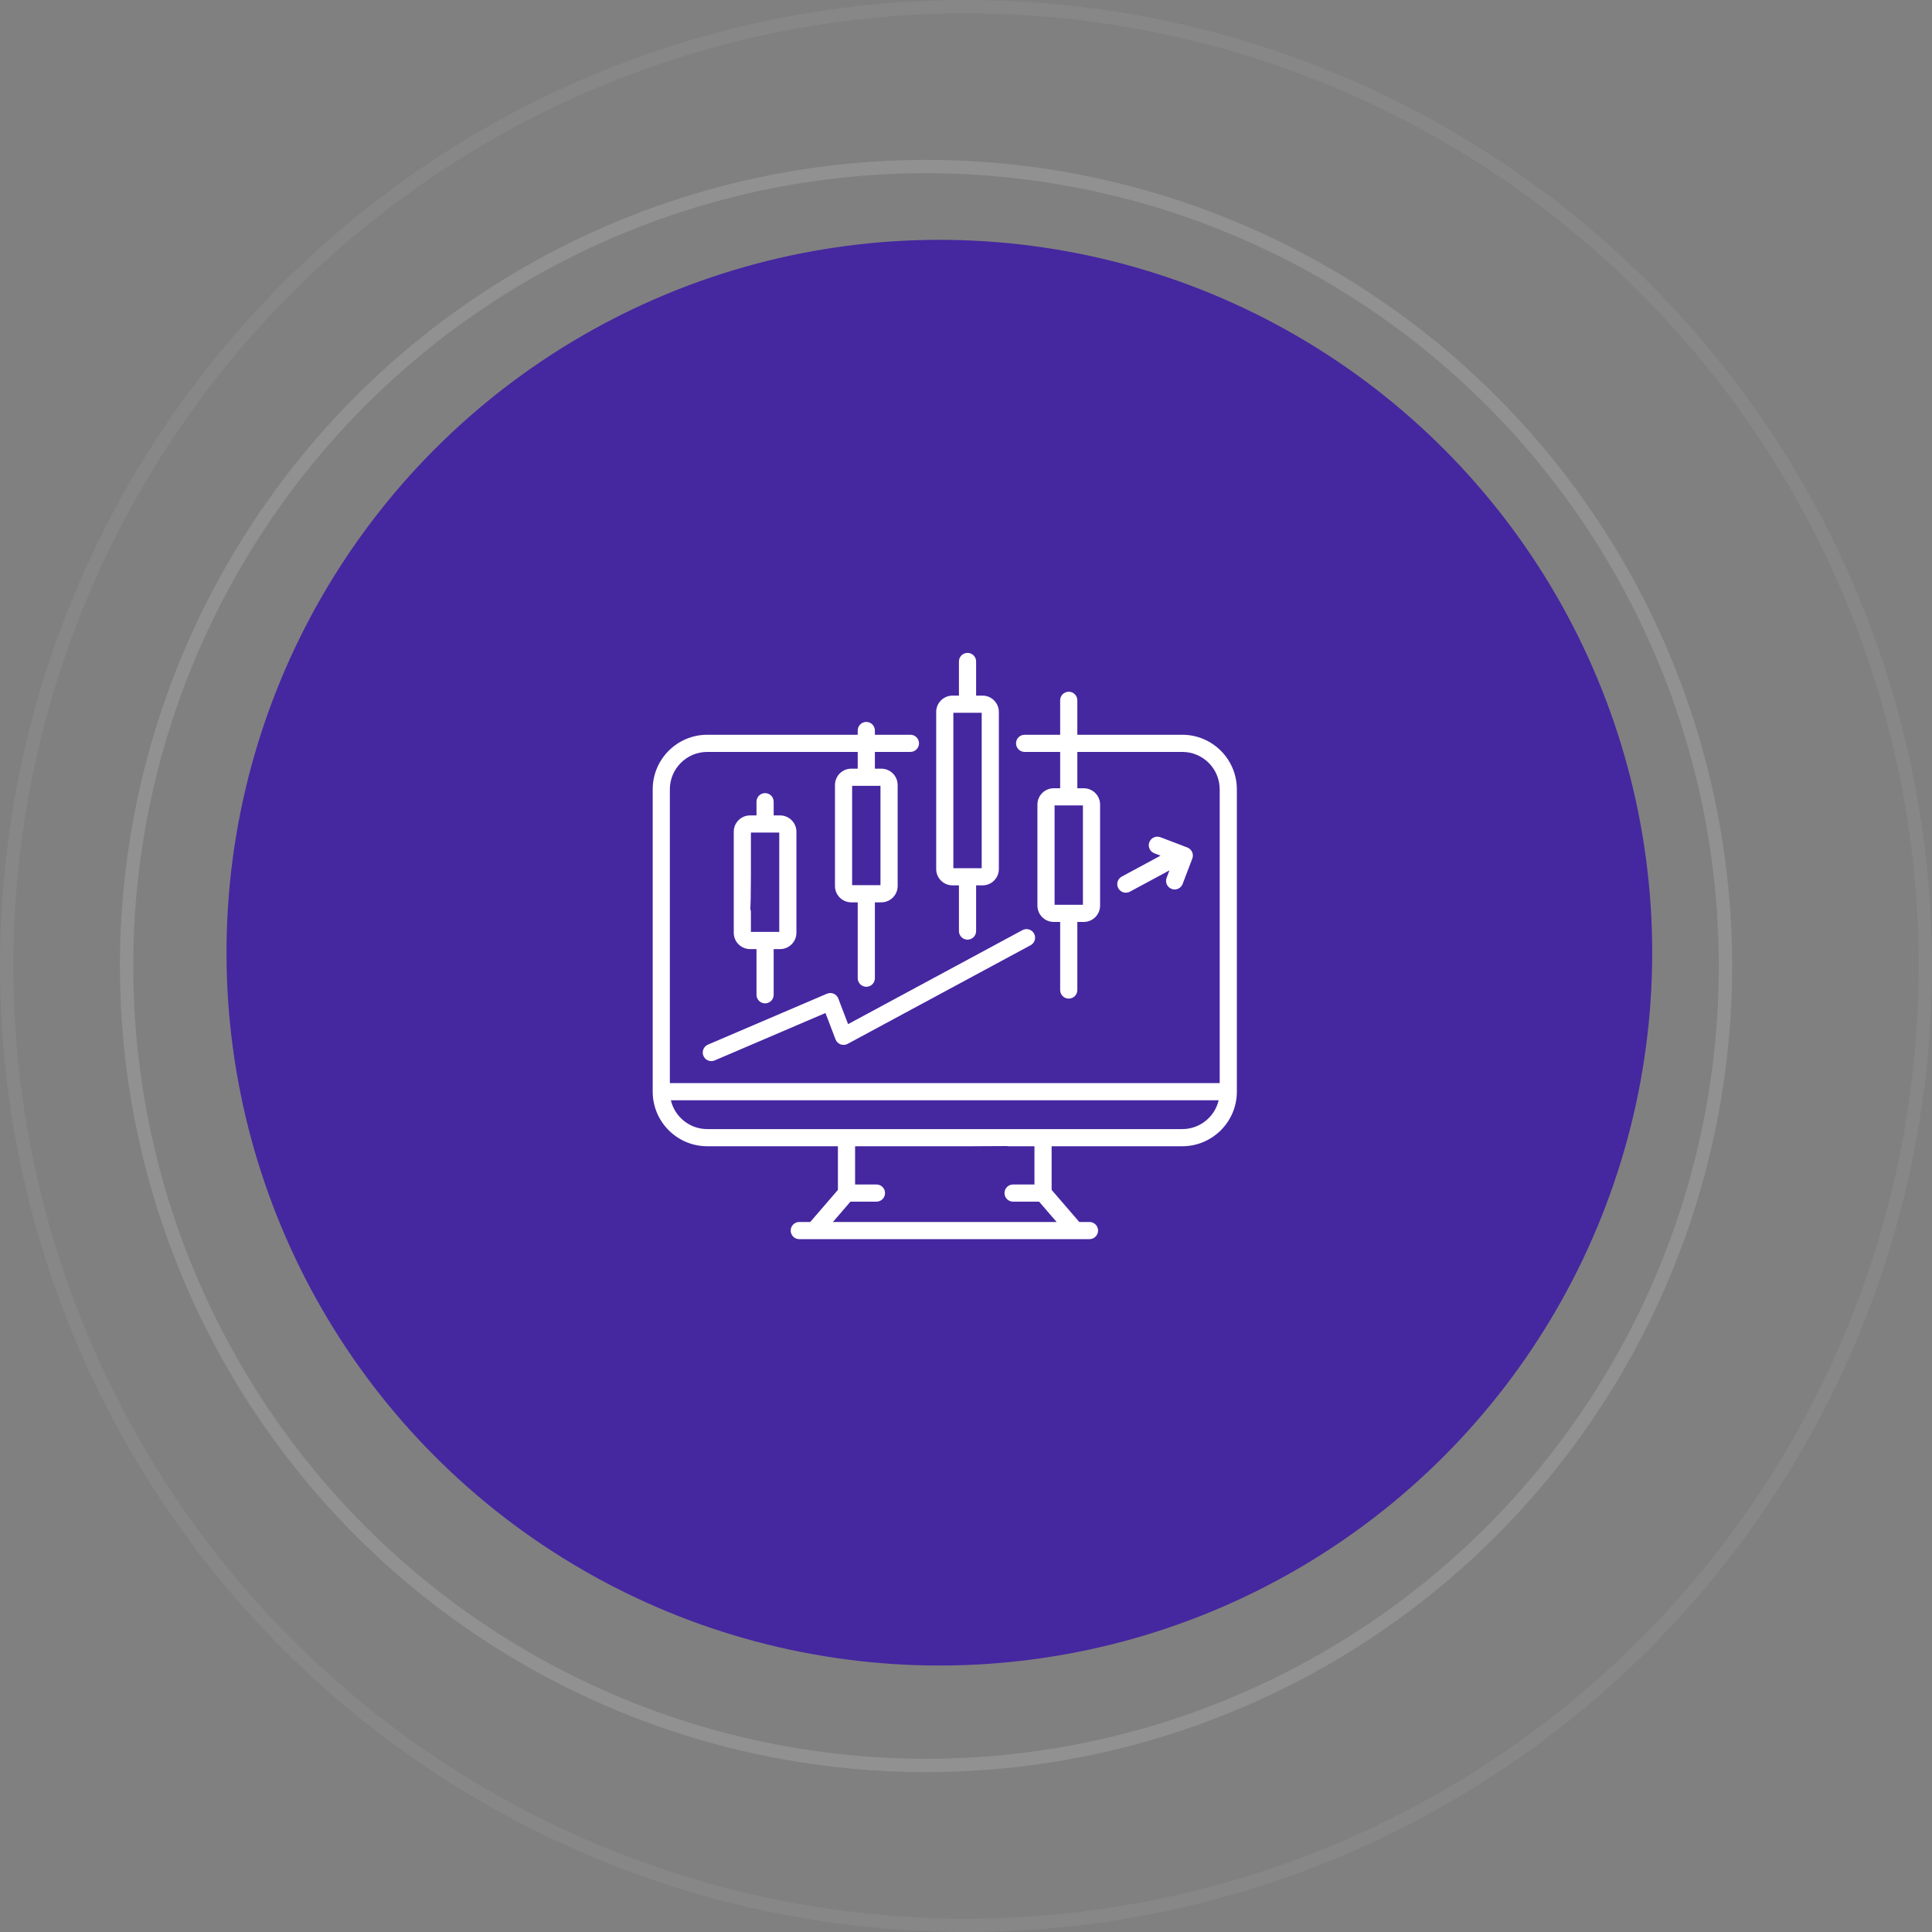 <svg width="145" height="145" viewBox="0 0 145 145" fill="none" xmlns="http://www.w3.org/2000/svg">
<rect x="0" y="0" width="145" height="145" fill="#808080" stroke="none"/>
<circle cx="69.5" cy="72.5" r="60" stroke="white" stroke-opacity="0.14"/>
<circle cx="70.5" cy="71.5" r="53.5" fill="#4527A0"/>
<path d="M88.733 55.145H80.856V52.559C80.856 52.204 80.567 51.915 80.212 51.915C79.856 51.915 79.567 52.204 79.567 52.559V55.145H76.899C76.543 55.145 76.255 55.433 76.255 55.789C76.255 56.145 76.543 56.433 76.899 56.433H79.567V59.161H79.084C78.409 59.161 77.86 59.71 77.86 60.385V67.969C77.86 68.644 78.409 69.193 79.084 69.193H79.567V74.304C79.567 74.659 79.856 74.948 80.212 74.948C80.567 74.948 80.856 74.659 80.856 74.304V69.193H81.339C82.014 69.193 82.564 68.644 82.564 67.969V60.385C82.564 59.71 82.014 59.161 81.339 59.161H80.856V56.433H88.733C90.28 56.433 91.54 57.692 91.54 59.24V81.288H50.274V59.24C50.274 57.693 51.533 56.433 53.081 56.433H64.373V57.69H63.89C63.215 57.69 62.666 58.24 62.666 58.915V66.498C62.666 67.173 63.215 67.723 63.89 67.723H64.373V73.415C64.373 73.771 64.662 74.059 65.018 74.059C65.373 74.059 65.662 73.771 65.662 73.415V67.723H66.145C66.82 67.723 67.37 67.173 67.37 66.498V58.915C67.37 58.24 66.82 57.69 66.145 57.69H65.662V56.433H68.33C68.686 56.433 68.974 56.145 68.974 55.789C68.974 55.433 68.686 55.145 68.33 55.145H65.662V54.827C65.662 54.471 65.373 54.182 65.018 54.182C64.662 54.182 64.373 54.471 64.373 54.827V55.145H53.081C50.823 55.145 48.986 56.982 48.986 59.24V81.932C48.986 84.191 50.823 86.028 53.081 86.028H62.887V89.303L60.811 91.712H59.987C59.631 91.712 59.343 92 59.343 92.356C59.343 92.712 59.631 93 59.987 93H81.767C82.123 93 82.412 92.712 82.412 92.356C82.412 92 82.123 91.712 81.767 91.712H81.003L78.926 89.303V86.028H88.733C90.991 86.028 92.828 84.191 92.828 81.932V59.24C92.828 56.982 90.991 55.145 88.733 55.145ZM81.275 67.905H79.148V60.449H81.275L81.275 67.905ZM66.081 66.434H63.954V58.979H66.081V66.434ZM88.733 84.74H75.695C75.339 84.74 75.051 85.028 75.051 85.384C75.051 85.739 75.339 86.028 75.695 86.028H77.638V88.898H76.033C75.677 88.898 75.389 89.187 75.389 89.543C75.389 89.898 75.677 90.187 76.033 90.187H77.987L79.302 91.712H62.512L63.827 90.187H65.78C66.136 90.187 66.424 89.898 66.424 89.543C66.424 89.187 66.136 88.898 65.78 88.898H64.176V86.028H72.95C81.003 86.028 75.695 85.739 75.695 85.384C75.695 85.028 77.994 84.74 77.638 84.74H53.081C51.755 84.74 50.641 83.815 50.349 82.576H91.464C91.172 83.815 90.059 84.74 88.733 84.74Z" fill="white"/>
<path d="M55.713 67.807C55.357 67.807 55.069 68.095 55.069 68.451V70.006C55.069 70.681 55.618 71.231 56.293 71.231H56.776V74.661C56.776 75.017 57.065 75.305 57.42 75.305C57.776 75.305 58.065 75.017 58.065 74.661V71.231H58.548C59.223 71.231 59.773 70.681 59.773 70.006V62.423C59.773 61.748 59.223 61.198 58.548 61.198H58.065V60.168C58.065 59.812 57.776 59.524 57.42 59.524C57.065 59.524 56.776 59.812 56.776 60.168V61.198H56.293C55.618 61.198 55.069 61.748 55.069 62.423V68.8C55.069 69.156 55.357 68.451 55.713 68.451C56.069 68.451 56.357 71 56.357 65.706V62.487H57.42H57.421H57.422H58.484V69.942H56.357V68.451C56.357 68.095 56.069 67.807 55.713 67.807Z" fill="white"/>
<path d="M71.487 66.448H71.97V69.878C71.97 70.234 72.259 70.523 72.615 70.523C72.97 70.523 73.259 70.234 73.259 69.878V66.448H73.742C74.417 66.448 74.966 65.899 74.966 65.224V60.171C74.966 59.815 74.678 59.527 74.322 59.527C73.966 59.527 73.678 59.815 73.678 60.171V65.16H71.551V53.495H73.678V60.629C73.678 60.984 73.966 60.629 74.322 60.629C74.678 60.629 74.966 61.613 74.966 61.257V53.431C74.966 52.756 74.417 52.207 73.742 52.207H73.259V49.644C73.259 49.288 72.97 49 72.615 49C72.259 49 71.97 49.288 71.97 49.644V52.207H71.487C70.812 52.207 70.263 52.756 70.263 53.431V65.224C70.263 65.899 70.812 66.448 71.487 66.448Z" fill="white"/>
<path d="M83.929 66.661C84.046 66.876 84.268 66.999 84.497 66.999C84.6 66.999 84.705 66.974 84.802 66.922L87.769 65.322L87.556 65.882C87.429 66.215 87.596 66.587 87.929 66.713C88.004 66.742 88.082 66.756 88.158 66.756C88.417 66.756 88.662 66.598 88.76 66.341L89.485 64.437C89.612 64.105 89.445 63.732 89.112 63.606L87.092 62.836C86.759 62.709 86.387 62.876 86.26 63.209C86.134 63.541 86.301 63.913 86.633 64.04L87.102 64.218L84.191 65.788C83.877 65.957 83.76 66.347 83.929 66.661Z" fill="white"/>
<path d="M52.794 79.247C52.899 79.492 53.137 79.638 53.387 79.638C53.471 79.638 53.557 79.621 53.64 79.586L61.953 76.028L62.708 78.008C62.774 78.181 62.912 78.317 63.085 78.382C63.259 78.446 63.452 78.433 63.615 78.345L77.348 70.941C77.661 70.772 77.778 70.381 77.609 70.068C77.441 69.755 77.05 69.638 76.737 69.807L63.65 76.863L62.917 74.943C62.855 74.779 62.728 74.648 62.567 74.579C62.405 74.511 62.223 74.511 62.062 74.58L53.133 78.401C52.806 78.542 52.655 78.92 52.794 79.247Z" fill="white"/>
<circle cx="72.5" cy="72.5" r="72" stroke="white" stroke-opacity="0.06"/>
</svg>
